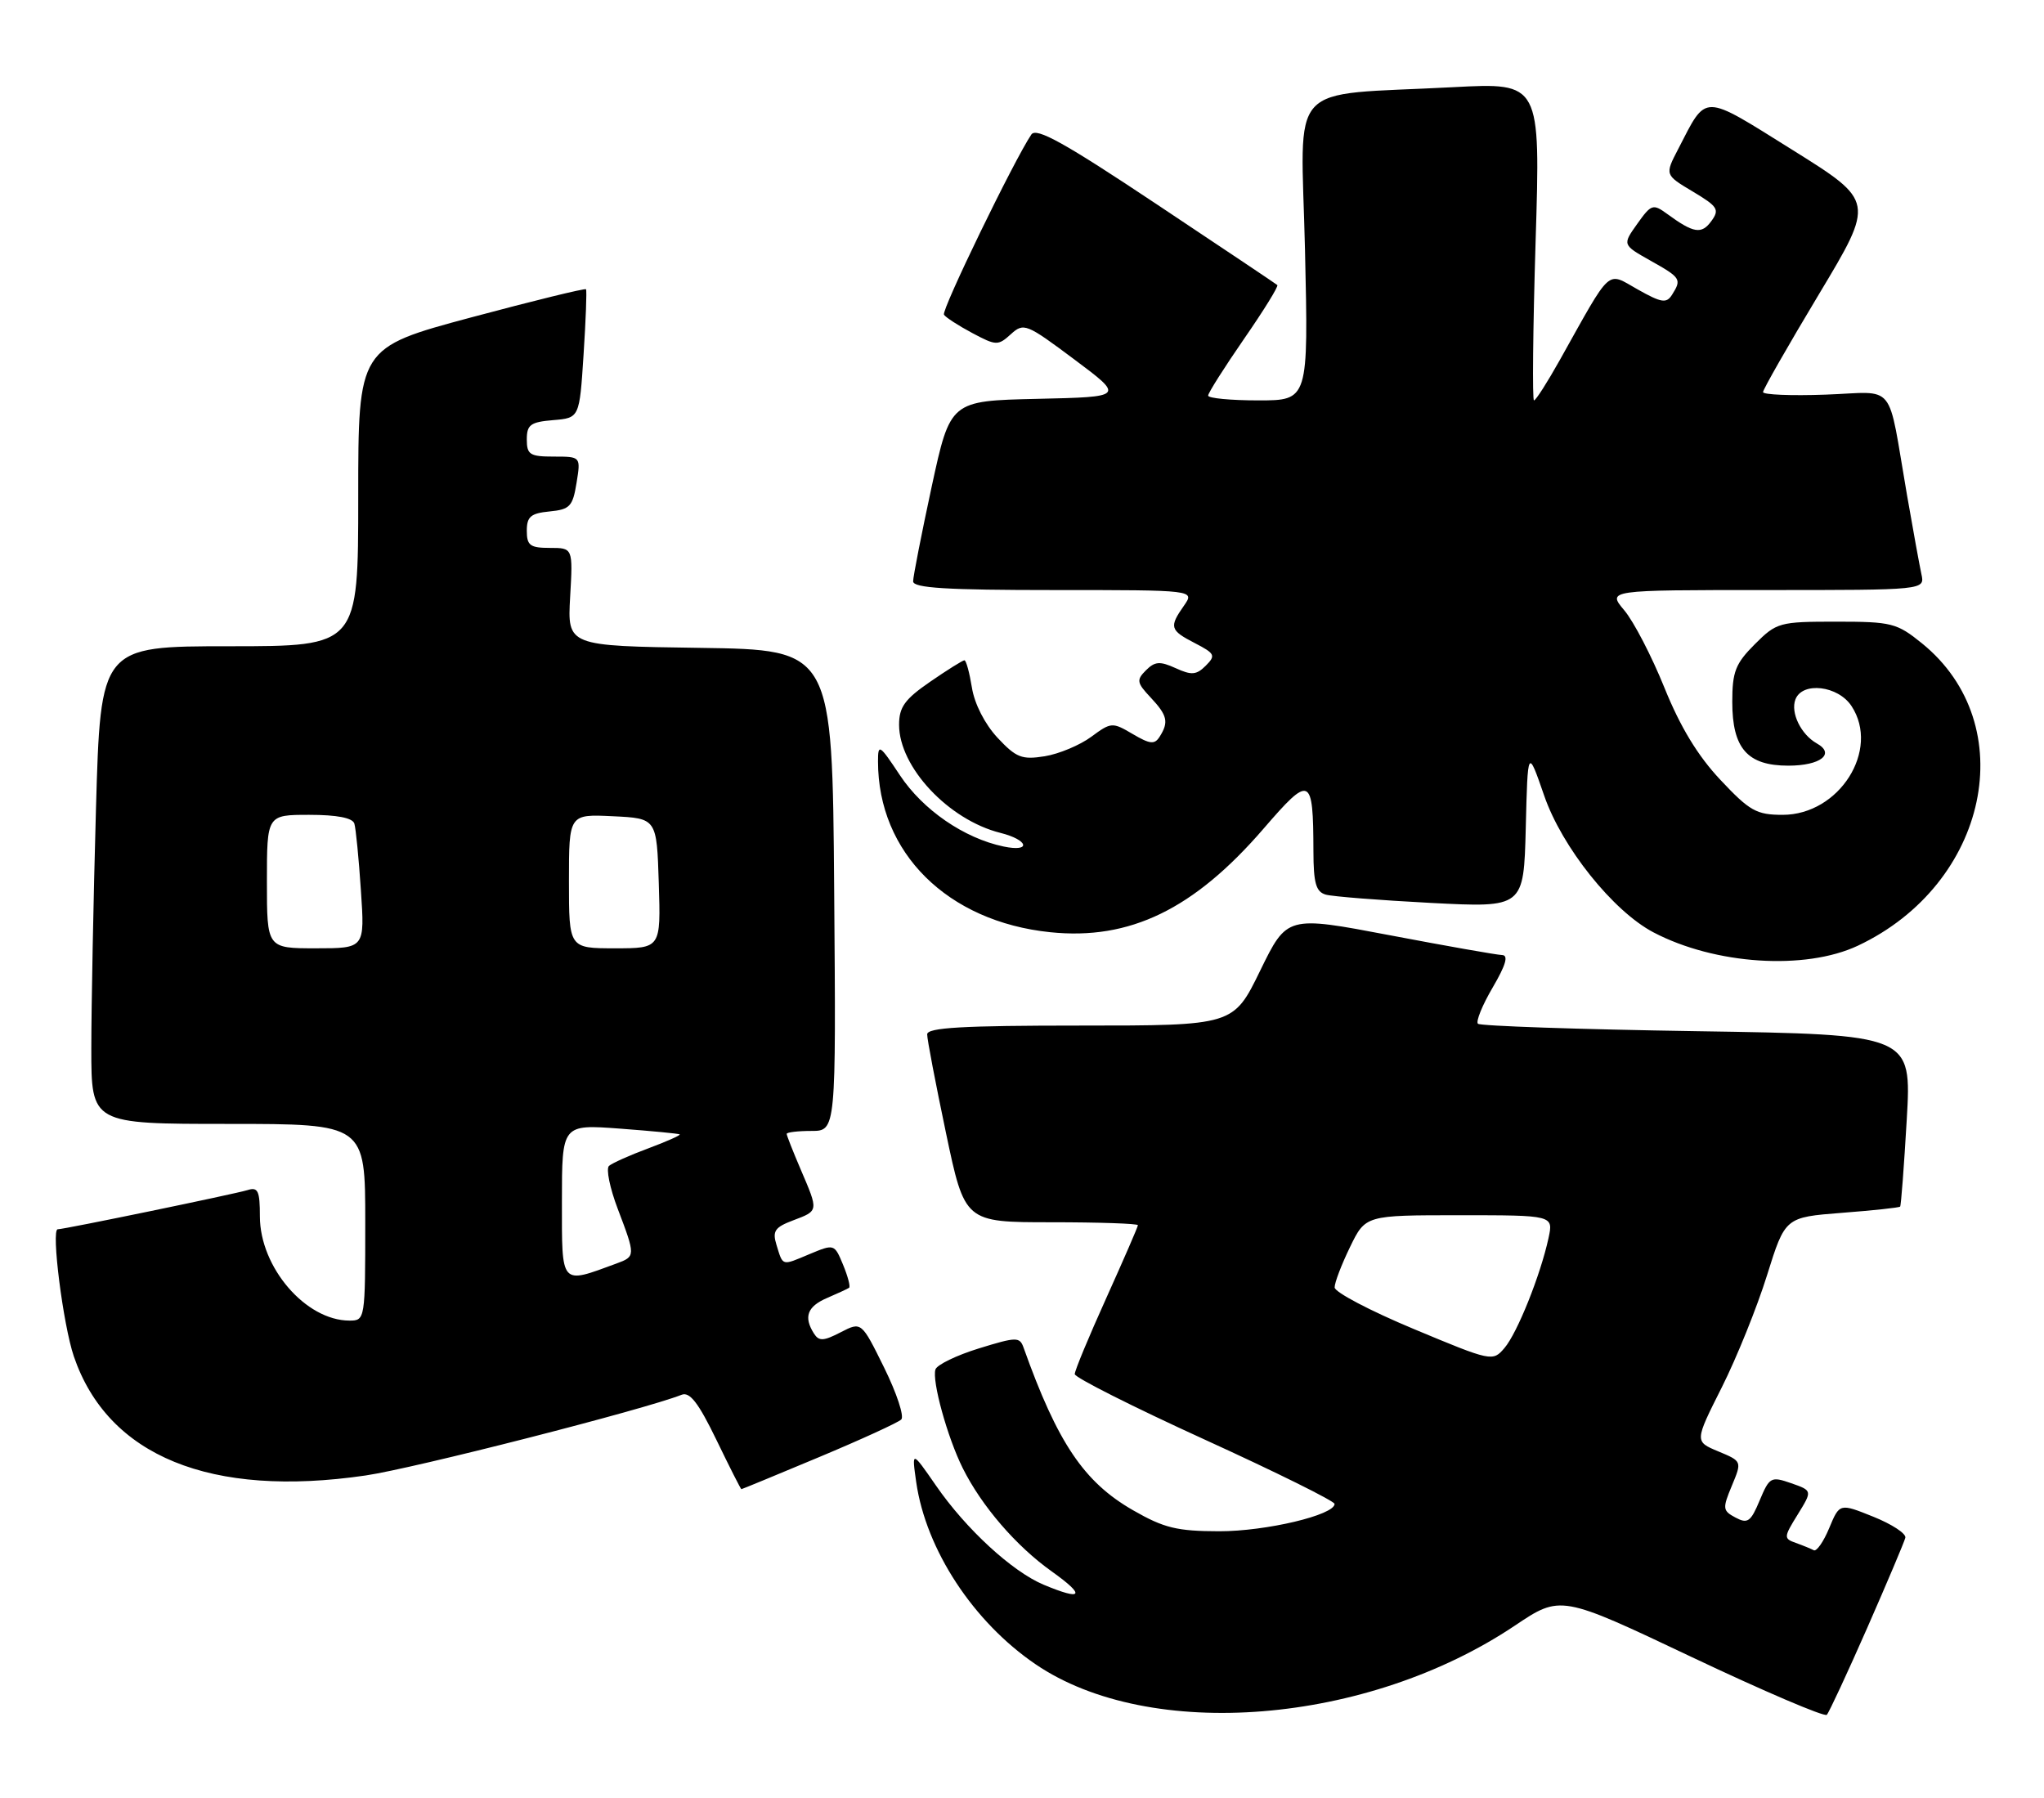 <?xml version="1.0" encoding="UTF-8" standalone="no"?>
<!DOCTYPE svg PUBLIC "-//W3C//DTD SVG 1.1//EN" "http://www.w3.org/Graphics/SVG/1.1/DTD/svg11.dtd" >
<svg xmlns="http://www.w3.org/2000/svg" xmlns:xlink="http://www.w3.org/1999/xlink" version="1.1" viewBox="0 0 291 256">
 <g >
 <path fill="currentColor"
d=" M 265.84 231.73 C 268.68 225.26 271.12 219.49 271.26 218.91 C 271.39 218.32 269.34 216.98 266.70 215.92 C 261.90 213.99 261.90 213.99 260.42 217.54 C 259.61 219.49 258.62 220.91 258.22 220.69 C 257.82 220.48 256.68 220.01 255.67 219.65 C 253.92 219.03 253.93 218.84 255.94 215.60 C 258.03 212.21 258.03 212.21 255.01 211.15 C 252.13 210.15 251.92 210.27 250.52 213.60 C 249.25 216.65 248.80 216.96 247.08 216.04 C 245.24 215.06 245.21 214.75 246.56 211.51 C 248.01 208.03 248.01 208.03 244.63 206.62 C 241.25 205.21 241.25 205.21 245.13 197.50 C 247.26 193.26 250.16 186.07 251.57 181.54 C 254.15 173.29 254.15 173.29 262.22 172.66 C 266.66 172.32 270.40 171.92 270.52 171.77 C 270.65 171.62 271.07 166.05 271.46 159.39 C 272.16 147.28 272.16 147.28 241.57 146.80 C 224.75 146.54 210.73 146.06 210.41 145.74 C 210.09 145.42 211.03 143.10 212.51 140.58 C 214.38 137.38 214.79 135.99 213.85 135.96 C 213.11 135.94 205.91 134.67 197.86 133.14 C 183.23 130.36 183.23 130.36 179.41 138.18 C 175.60 146.00 175.60 146.00 153.80 146.00 C 137.03 146.00 132.00 146.29 132.00 147.25 C 131.99 147.94 133.20 154.24 134.67 161.25 C 137.35 174.00 137.35 174.00 149.67 174.00 C 156.45 174.00 162.00 174.19 162.00 174.42 C 162.00 174.65 159.97 179.31 157.50 184.79 C 155.03 190.26 153.00 195.13 153.01 195.62 C 153.01 196.10 161.34 200.30 171.51 204.94 C 181.68 209.58 190.00 213.70 190.00 214.10 C 190.00 215.68 180.22 218.00 173.57 217.99 C 167.56 217.98 165.72 217.53 161.31 215.00 C 154.32 210.99 150.57 205.43 145.72 191.84 C 145.17 190.30 144.71 190.31 139.36 191.96 C 136.18 192.94 133.40 194.29 133.18 194.95 C 132.65 196.55 134.88 204.63 137.06 209.00 C 139.75 214.40 144.68 220.12 149.75 223.72 C 154.62 227.19 154.15 227.93 148.58 225.60 C 144.11 223.73 137.53 217.68 133.27 211.51 C 129.80 206.50 129.80 206.50 130.44 211.00 C 131.83 220.62 138.56 230.89 147.44 236.93 C 163.73 248.01 194.66 245.51 215.67 231.42 C 222.19 227.05 222.19 227.05 240.85 235.90 C 251.11 240.76 259.76 244.46 260.08 244.12 C 260.40 243.78 262.99 238.21 265.84 231.73 Z  M 116.60 207.44 C 122.60 204.93 127.86 202.52 128.31 202.08 C 128.76 201.64 127.66 198.32 125.88 194.71 C 122.64 188.14 122.64 188.14 119.69 189.66 C 117.24 190.93 116.59 190.96 115.88 189.84 C 114.38 187.48 114.93 185.99 117.75 184.78 C 119.26 184.13 120.67 183.48 120.88 183.33 C 121.10 183.18 120.71 181.71 120.03 180.06 C 118.79 177.07 118.77 177.07 115.24 178.54 C 111.24 180.22 111.49 180.29 110.54 177.20 C 109.94 175.25 110.32 174.71 112.92 173.73 C 116.57 172.35 116.55 172.45 114.00 166.50 C 112.90 163.93 112.00 161.65 112.00 161.42 C 112.00 161.19 113.58 161.00 115.51 161.00 C 119.03 161.00 119.03 161.00 118.76 126.75 C 118.50 92.50 118.50 92.50 99.64 92.23 C 80.78 91.96 80.78 91.96 81.17 84.98 C 81.57 78.00 81.57 78.00 78.28 78.00 C 75.47 78.00 75.00 77.65 75.00 75.56 C 75.00 73.55 75.56 73.07 78.24 72.81 C 81.13 72.53 81.54 72.10 82.08 68.75 C 82.69 65.00 82.69 65.00 78.84 65.00 C 75.44 65.00 75.00 64.72 75.00 62.56 C 75.00 60.46 75.53 60.08 78.75 59.81 C 82.50 59.50 82.50 59.50 83.08 50.50 C 83.40 45.55 83.56 41.36 83.43 41.18 C 83.30 41.01 75.96 42.81 67.10 45.18 C 51.00 49.50 51.00 49.50 51.00 70.75 C 51.00 92.00 51.00 92.00 32.66 92.00 C 14.32 92.00 14.32 92.00 13.66 115.25 C 13.30 128.04 13.00 143.34 13.00 149.25 C 13.00 160.00 13.00 160.00 32.50 160.00 C 52.00 160.00 52.00 160.00 52.00 174.00 C 52.00 187.85 51.98 188.00 49.75 188.00 C 43.52 187.99 37.01 180.42 37.00 173.18 C 37.00 169.53 36.73 168.95 35.25 169.42 C 33.47 169.97 9.15 175.00 8.22 175.00 C 7.26 175.00 8.98 188.58 10.51 193.09 C 15.36 207.30 29.99 213.28 52.04 210.05 C 58.87 209.06 91.82 200.64 97.04 198.56 C 98.20 198.10 99.44 199.71 101.99 204.97 C 103.86 208.84 105.46 212.00 105.55 212.00 C 105.63 212.00 110.61 209.95 116.60 207.44 Z  M 264.50 134.63 C 283.10 125.87 287.91 103.15 273.62 91.58 C 270.05 88.69 269.30 88.50 261.43 88.50 C 253.32 88.50 252.93 88.61 249.83 91.71 C 247.07 94.47 246.62 95.63 246.62 99.92 C 246.62 106.54 248.77 109.00 254.60 109.00 C 259.18 109.00 261.33 107.32 258.65 105.83 C 256.40 104.56 254.89 101.46 255.61 99.57 C 256.60 97.00 261.69 97.60 263.60 100.52 C 267.70 106.77 261.85 116.00 253.79 116.00 C 250.06 116.00 249.09 115.45 244.92 111.01 C 241.70 107.59 239.21 103.47 236.96 97.90 C 235.16 93.44 232.59 88.48 231.25 86.89 C 228.82 84.00 228.82 84.00 251.43 84.00 C 274.04 84.00 274.04 84.00 273.55 81.75 C 273.28 80.51 272.36 75.45 271.50 70.50 C 268.64 53.98 270.13 55.82 259.90 56.18 C 255.00 56.36 251.00 56.19 251.00 55.82 C 251.00 55.44 254.58 49.18 258.95 41.90 C 266.90 28.66 266.90 28.66 255.20 21.35 C 242.19 13.23 243.05 13.24 238.93 21.20 C 237.01 24.89 237.01 24.89 241.00 27.27 C 244.58 29.41 244.84 29.83 243.63 31.49 C 242.24 33.39 241.11 33.20 237.36 30.46 C 235.33 28.98 235.09 29.06 233.09 31.87 C 230.97 34.85 230.97 34.85 234.98 37.11 C 239.31 39.54 239.44 39.75 238.04 41.97 C 237.25 43.22 236.54 43.11 233.15 41.20 C 228.66 38.68 229.57 37.86 222.07 51.25 C 220.30 54.41 218.65 57.00 218.39 57.00 C 218.14 57.00 218.24 46.82 218.62 34.38 C 219.32 11.76 219.32 11.76 206.91 12.41 C 182.81 13.68 185.22 11.05 185.79 35.57 C 186.28 57.00 186.28 57.00 179.14 57.00 C 175.21 57.00 172.00 56.69 172.00 56.32 C 172.00 55.94 174.30 52.32 177.10 48.26 C 179.91 44.20 182.05 40.74 181.85 40.58 C 181.66 40.41 173.90 35.22 164.62 29.04 C 151.53 20.32 147.54 18.10 146.83 19.15 C 144.40 22.74 133.99 44.18 134.39 44.80 C 134.63 45.18 136.45 46.36 138.42 47.41 C 141.82 49.22 142.09 49.23 143.91 47.58 C 145.75 45.91 146.11 46.06 152.95 51.17 C 160.08 56.50 160.08 56.50 147.68 56.78 C 135.29 57.06 135.29 57.06 132.64 69.29 C 131.19 76.02 130.00 82.08 130.00 82.76 C 130.00 83.71 134.76 84.00 150.06 84.00 C 170.11 84.00 170.11 84.00 168.56 86.22 C 166.42 89.27 166.55 89.72 170.12 91.56 C 172.98 93.04 173.11 93.32 171.66 94.77 C 170.33 96.10 169.63 96.15 167.38 95.12 C 165.13 94.10 164.42 94.15 163.14 95.43 C 161.77 96.80 161.84 97.20 163.81 99.29 C 166.20 101.84 166.42 102.79 165.10 104.87 C 164.38 106.02 163.73 105.95 161.25 104.49 C 158.37 102.79 158.19 102.80 155.36 104.89 C 153.75 106.08 150.77 107.33 148.74 107.66 C 145.48 108.18 144.68 107.87 142.01 105.02 C 140.21 103.08 138.74 100.21 138.37 97.89 C 138.02 95.75 137.55 94.00 137.30 94.00 C 137.06 94.00 134.87 95.37 132.43 97.05 C 128.81 99.54 128.00 100.66 128.00 103.18 C 128.00 109.20 135.04 116.72 142.43 118.57 C 146.45 119.58 146.86 121.34 142.88 120.51 C 137.25 119.33 131.39 115.30 128.11 110.35 C 125.20 105.96 125.00 105.84 125.00 108.39 C 125.00 121.40 134.88 131.20 149.52 132.71 C 160.85 133.88 169.98 129.45 179.88 117.98 C 186.56 110.24 186.96 110.42 186.99 121.18 C 187.00 125.73 187.35 126.96 188.75 127.36 C 189.71 127.63 196.45 128.16 203.72 128.54 C 216.93 129.22 216.93 129.22 217.22 117.86 C 217.50 106.50 217.50 106.50 219.84 113.26 C 222.37 120.61 229.65 129.71 235.40 132.73 C 244.16 137.33 256.99 138.16 264.50 134.63 Z  M 201.26 189.19 C 195.07 186.61 190.01 183.95 190.01 183.28 C 190.00 182.60 190.99 180.02 192.20 177.53 C 194.40 173.00 194.40 173.00 207.78 173.00 C 221.16 173.00 221.16 173.00 220.46 176.25 C 219.32 181.51 216.02 189.76 214.19 191.90 C 212.52 193.86 212.37 193.83 201.26 189.19 Z  M 80.00 171.05 C 80.00 160.06 80.00 160.06 88.25 160.67 C 92.79 161.01 96.62 161.38 96.77 161.49 C 96.92 161.61 94.90 162.51 92.27 163.49 C 89.65 164.46 87.14 165.59 86.70 165.98 C 86.26 166.38 86.82 169.13 87.95 172.10 C 90.50 178.81 90.49 178.87 87.75 179.88 C 79.73 182.83 80.00 183.14 80.00 171.05 Z  M 38.00 125.50 C 38.00 116.00 38.00 116.00 44.03 116.00 C 47.98 116.00 50.20 116.43 50.45 117.25 C 50.66 117.94 51.08 122.21 51.38 126.75 C 51.94 135.00 51.94 135.00 44.97 135.00 C 38.00 135.00 38.00 135.00 38.00 125.50 Z  M 81.00 125.45 C 81.00 115.90 81.00 115.90 87.25 116.20 C 93.50 116.50 93.50 116.50 93.79 125.75 C 94.08 135.00 94.08 135.00 87.54 135.00 C 81.00 135.00 81.00 135.00 81.00 125.45 Z "/>
</g>
</svg>